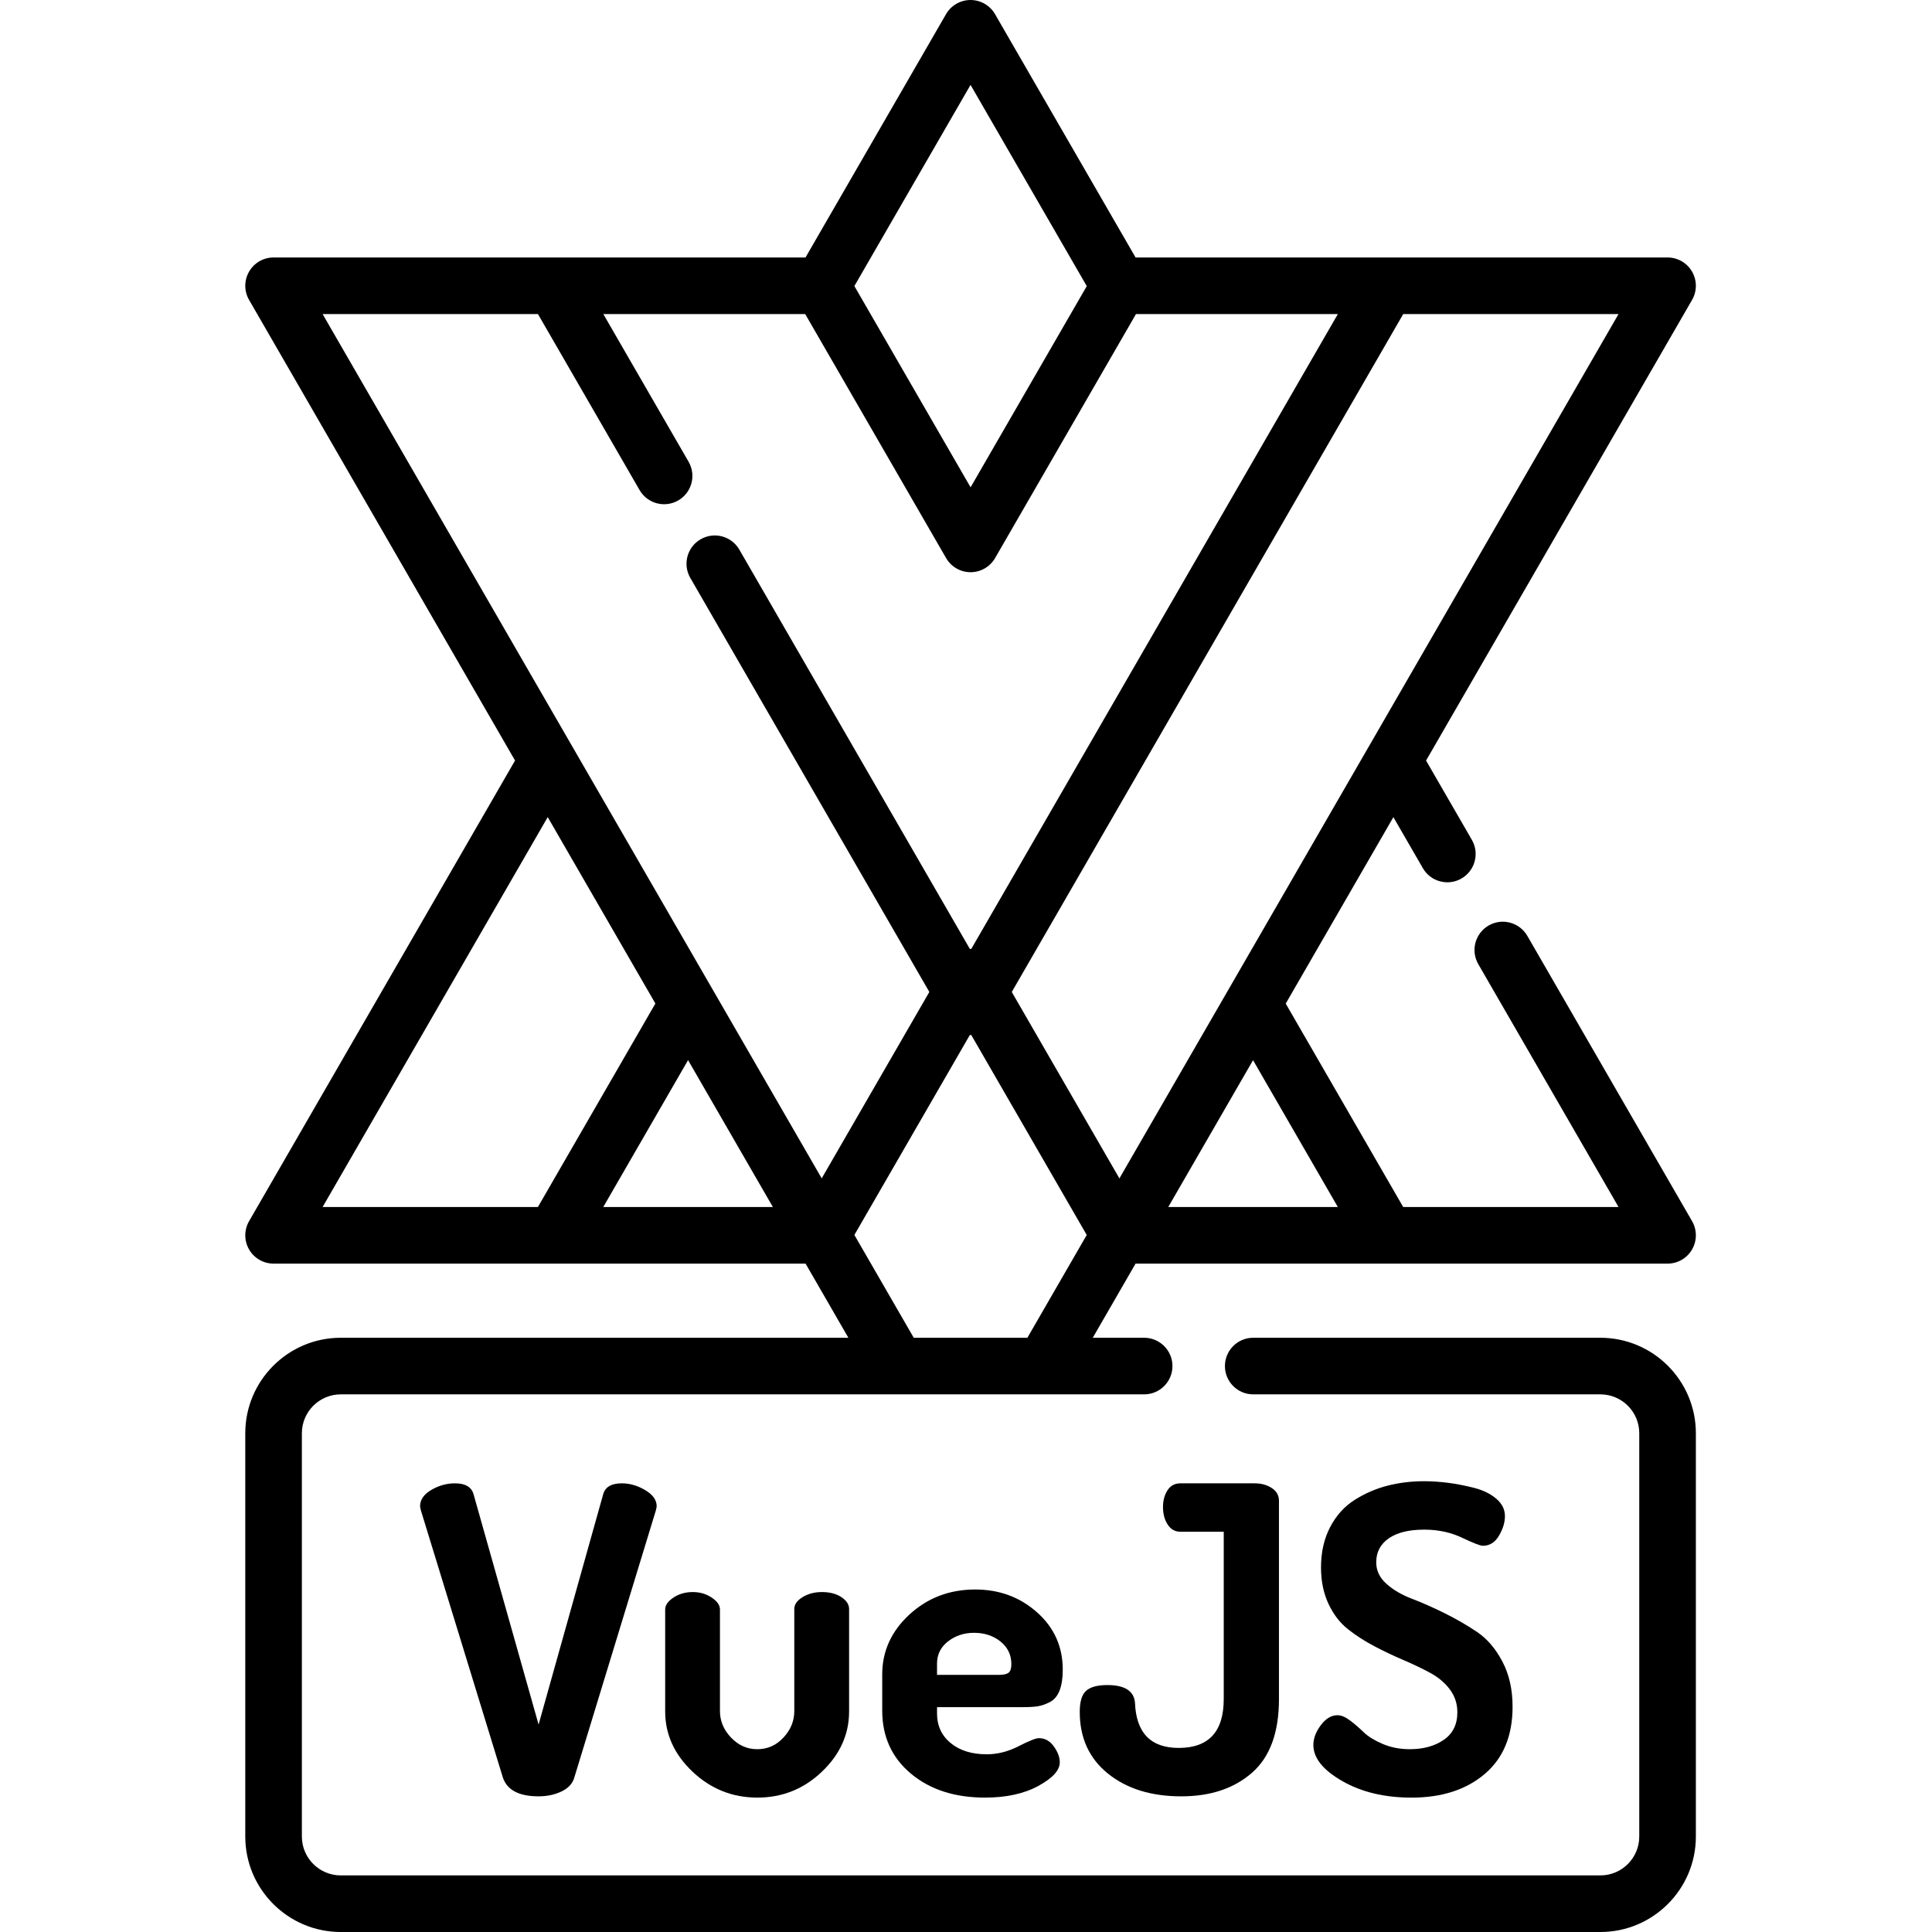 <svg xmlns="http://www.w3.org/2000/svg" xmlns:xlink="http://www.w3.org/1999/xlink" xmlns:svgjs="http://svgjs.com/svgjs" width="80" height="80" x="0" y="0" viewBox="0 0 512 512" style="enable-background:new 0 0 512 512" xml:space="preserve"><g transform="matrix(1,0,0,1,65,0)"><path xmlns="http://www.w3.org/2000/svg" d="m152.699 334.871c-1.273 0-2.562-.324-3.746-1.008-3.586-2.07-4.812-6.656-2.742-10.242l39.5-68.41c1.34-2.32 3.816-3.75 6.492-3.75 2.68 0 5.156 1.43 6.496 3.75l39.5 68.41c2.07 3.586.844 8.172-2.746 10.242-3.586 2.07-8.172.844-10.242-2.742l-33.004-57.16-33.008 57.16c-1.387 2.406-3.91 3.75-6.5 3.75zm0 0" fill="#000000" data-original="#000000"></path><path xmlns="http://www.w3.org/2000/svg" d="m359.121 354.52h-92.004c-4.145 0-7.5 3.359-7.5 7.5 0 4.145 3.355 7.5 7.5 7.5h92.004c5.68 0 10.301 4.621 10.301 10.301v106.879c0 5.68-4.621 10.301-10.301 10.301h-333.82c-5.68 0-10.301-4.621-10.301-10.301v-106.879c0-5.68 4.621-10.301 10.301-10.301h212.91c4.141 0 7.5-3.355 7.5-7.5 0-4.141-3.359-7.5-7.5-7.5h-13.617l11.344-19.648h140.984c2.68 0 5.152-1.43 6.492-3.75 1.34-2.32 1.34-5.18 0-7.504l-43.66-75.605c-2.074-3.586-6.66-4.816-10.246-2.746-3.586 2.074-4.816 6.66-2.746 10.246l37.168 64.359h-57.07l-31.129-53.91 28.531-49.41 7.805 13.512c1.387 2.406 3.91 3.75 6.5 3.75 1.273 0 2.562-.324 3.742-1.004 3.59-2.074 4.816-6.66 2.746-10.246l-12.133-21.008 70.492-122.074c1.34-2.32 1.34-5.18 0-7.5-1.34-2.32-3.812-3.75-6.492-3.75h-74.383c-.004 0-.008 0-.016 0h-66.586l-37.242-64.48c-1.34-2.32-3.816-3.75-6.496-3.75-2.676 0-5.152 1.43-6.492 3.75l-37.238 64.48h-66.562c-.004 0-.012 0-.016 0h-74.391c-2.68 0-5.156 1.43-6.492 3.75-1.344 2.32-1.344 5.18 0 7.5l70.484 122.066-70.484 122.074c-1.344 2.32-1.344 5.18 0 7.5 1.336 2.32 3.812 3.75 6.492 3.75h140.984l11.344 19.648h-134.527c-13.949 0-25.301 11.352-25.301 25.301v106.879c0 13.949 11.352 25.301 25.301 25.301h333.82c13.949 0 25.301-11.352 25.301-25.301v-106.879c0-13.949-11.352-25.301-25.301-25.301zm-69.582-34.648h-44.938l22.469-38.914zm-97.336-297.375 30.801 53.328-30.789 53.32-30.797-53.34zm-112.051 194.047 28.531 49.402-31.133 53.926h-57.059zm37.191 64.402 22.477 38.926h-44.949zm-96.852-197.715h57.07l26.934 46.645c2.074 3.59 6.66 4.816 10.246 2.746 3.586-2.07 4.816-6.656 2.746-10.246l-4.266-7.387c-.004-.008-.008-.02-.016-.027l-18.32-31.73h53.5l34.918 60.473c.066.125.137.246.211.367l2.207 3.82c1.34 2.32 3.812 3.75 6.492 3.75 2.68 0 5.156-1.43 6.496-3.75l37.336-64.66h53.5l-53.941 93.418-43.395 75.152-61.285-106.152c-2.074-3.586-6.66-4.812-10.246-2.742-3.586 2.07-4.816 6.656-2.746 10.242l65.516 113.48 2.273 3.922c.02.035.043.062.062.098.141.23.289.457.457.676.059.078.125.152.191.23.121.148.246.293.379.43.09.09.176.176.27.262.121.117.25.227.379.332.102.082.199.164.301.242.148.109.309.211.469.312.637.398 1.328.711 2.062.906.094.023.188.035.281.059.223.047.441.098.668.129.191.027.383.027.57.039.133.008.266.023.398.023h.004c.219 0 .434-.023.648-.043.105-.008.211-.008.316-.02.211-.027.414-.074.617-.121.113-.023.227-.039.34-.066.168-.047.328-.109.496-.164.145-.051.289-.09.434-.148.113-.047.223-.109.336-.164.184-.086.367-.168.547-.27.059-.035.113-.078.172-.113.223-.133.441-.273.645-.43.008-.008.016-.012.023-.02.758-.582 1.414-1.312 1.922-2.191l66.508-115.18 41.652-72.129h57.059l-66.043 114.367c-.027.043-.051.086-.078.133l-72.617 125.754c-.039.066-.078.133-.117.199l-17.805 30.836h-30.117zm0 0" fill="#000000" data-original="#000000"></path><path xmlns="http://www.w3.org/2000/svg" d="m99.793 393.098c-2.777 0-4.43.977-4.953 2.93l-17.109 61-17.223-61c-.527-1.953-2.18-2.93-4.953-2.93-2.176 0-4.262.582-6.25 1.746-1.988 1.164-2.98 2.605-2.98 4.332 0 .152.074.527.223 1.125l21.727 70.793c1.125 3.305 4.277 4.953 9.457 4.953 2.25 0 4.277-.434 6.078-1.293 1.801-.863 2.926-2.082 3.379-3.66l21.613-70.793c.148-.598.223-.973.223-1.125 0-1.648-1.012-3.074-3.039-4.277-2.023-1.199-4.09-1.801-6.191-1.801zm0 0" fill="#000000" data-original="#000000"></path><path xmlns="http://www.w3.org/2000/svg" d="m123.602 423.371c-1.461-.973-3.133-1.461-5.008-1.461-1.953 0-3.66.488-5.121 1.465-1.465.977-2.195 2.023-2.195 3.148v27.012c0 6.078 2.418 11.406 7.258 15.984 4.844 4.578 10.566 6.863 17.168 6.863 6.605 0 12.309-2.285 17.109-6.863 4.805-4.578 7.207-9.906 7.207-15.984v-27.121c0-1.199-.676-2.254-2.027-3.152-1.352-.898-3.078-1.352-5.176-1.352-1.953 0-3.66.449-5.125 1.348-1.461.898-2.195 1.945-2.195 3.145v27.051c0 2.617-.957 4.957-2.867 7.016-1.914 2.059-4.223 3.086-6.926 3.086-2.699 0-5.027-1.027-6.977-3.086-1.953-2.059-2.93-4.395-2.93-7.016v-26.938c0-1.125-.73-2.172-2.195-3.145zm0 0" fill="#000000" data-original="#000000"></path><path xmlns="http://www.w3.org/2000/svg" d="m206.172 452.41c1.574 0 2.852-.07 3.824-.223.977-.148 2.047-.52 3.211-1.113 1.16-.594 2.023-1.617 2.59-3.066.562-1.449.844-3.285.844-5.516 0-6.105-2.273-11.176-6.812-15.207-4.543-4.031-10-6.051-16.379-6.051-6.832 0-12.645 2.215-17.449 6.641-4.805 4.43-7.203 9.719-7.203 15.871v9.566c0 6.902 2.531 12.477 7.598 16.715 5.066 4.238 11.613 6.355 19.645 6.355 5.629 0 10.336-1.027 14.125-3.094 3.789-2.062 5.688-4.145 5.688-6.246 0-1.352-.527-2.758-1.578-4.223-1.051-1.461-2.363-2.191-3.938-2.191-.828 0-2.629.711-5.402 2.137-2.777 1.426-5.594 2.141-8.445 2.141-3.977 0-7.164-.996-9.566-2.984-2.402-1.984-3.602-4.594-3.602-7.82v-1.688h22.852zm-22.855-11.496c0-2.449.977-4.434 2.93-5.938 1.949-1.504 4.238-2.262 6.867-2.262 2.773 0 5.121.773 7.035 2.312 1.914 1.543 2.871 3.543 2.871 5.992 0 1.121-.246 1.875-.73 2.262-.488.387-1.336.578-2.535.578h-16.434v-2.945zm0 0" fill="#000000" data-original="#000000"></path><path xmlns="http://www.w3.org/2000/svg" d="m247.371 463.219c-7.43 0-11.297-4.016-11.594-12.043-.301-3.078-2.742-4.617-7.316-4.617-2.629 0-4.504.508-5.629 1.52-1.125 1.016-1.688 2.871-1.688 5.574 0 6.902 2.492 12.359 7.484 16.375 4.988 4.016 11.465 6.02 19.418 6.02 7.73 0 13.977-2.082 18.742-6.246 4.766-4.164 7.148-10.672 7.148-19.527v-52.559c0-1.426-.637-2.551-1.914-3.379-1.277-.824-2.777-1.238-4.504-1.238h-19.699c-1.5 0-2.645.621-3.434 1.859-.785 1.234-1.18 2.719-1.18 4.445 0 1.801.41 3.34 1.238 4.613.824 1.277 1.949 1.914 3.375 1.914h11.484v44.344c-.004 8.629-3.98 12.945-11.934 12.945zm0 0" fill="#000000" data-original="#000000"></path><path xmlns="http://www.w3.org/2000/svg" d="m317.609 461.078c-2.398 1.652-5.402 2.477-9.004 2.477-2.629 0-5.027-.469-7.203-1.402-2.18-.938-3.848-1.969-5.012-3.098-1.164-1.129-2.363-2.164-3.602-3.102-1.238-.934-2.344-1.402-3.32-1.402-1.652 0-3.133.883-4.445 2.645-1.312 1.766-1.969 3.508-1.969 5.234 0 3.453 2.547 6.641 7.652 9.566 5.105 2.926 11.219 4.391 18.352 4.391 8.027 0 14.5-2.09 19.418-6.273 4.914-4.18 7.371-10.117 7.371-17.812 0-4.578-.898-8.57-2.703-11.988-1.801-3.414-4.035-6.02-6.695-7.82-2.668-1.801-5.555-3.469-8.668-5.008-3.117-1.539-6.008-2.812-8.668-3.828-2.664-1.012-4.898-2.324-6.699-3.938-1.801-1.613-2.699-3.508-2.699-5.684 0-2.703 1.105-4.82 3.32-6.359 2.211-1.539 5.348-2.309 9.398-2.309 3.676 0 7.016.715 10.02 2.141 3 1.426 4.84 2.137 5.516 2.137 1.801 0 3.227-.891 4.277-2.676 1.051-1.785 1.578-3.516 1.578-5.188 0-1.77-.773-3.312-2.309-4.621-1.539-1.309-3.527-2.273-5.965-2.891-2.441-.613-4.75-1.059-6.926-1.328-2.176-.27-4.238-.406-6.191-.406-3.453 0-6.715.402-9.793 1.199-3.078.801-5.965 2.059-8.668 3.773-2.699 1.711-4.859 4.109-6.473 7.195-1.613 3.082-2.418 6.645-2.418 10.684 0 3.602.656 6.809 1.969 9.621s3.039 5.062 5.18 6.754c2.137 1.688 4.5 3.207 7.09 4.559 2.59 1.352 5.16 2.57 7.711 3.656 2.551 1.09 4.898 2.215 7.035 3.375 2.141 1.164 3.867 2.629 5.18 4.391 1.312 1.766 1.969 3.773 1.969 6.023 0 3.223-1.203 5.664-3.605 7.312zm0 0" fill="#000000" data-original="#000000"></path></g></svg>
